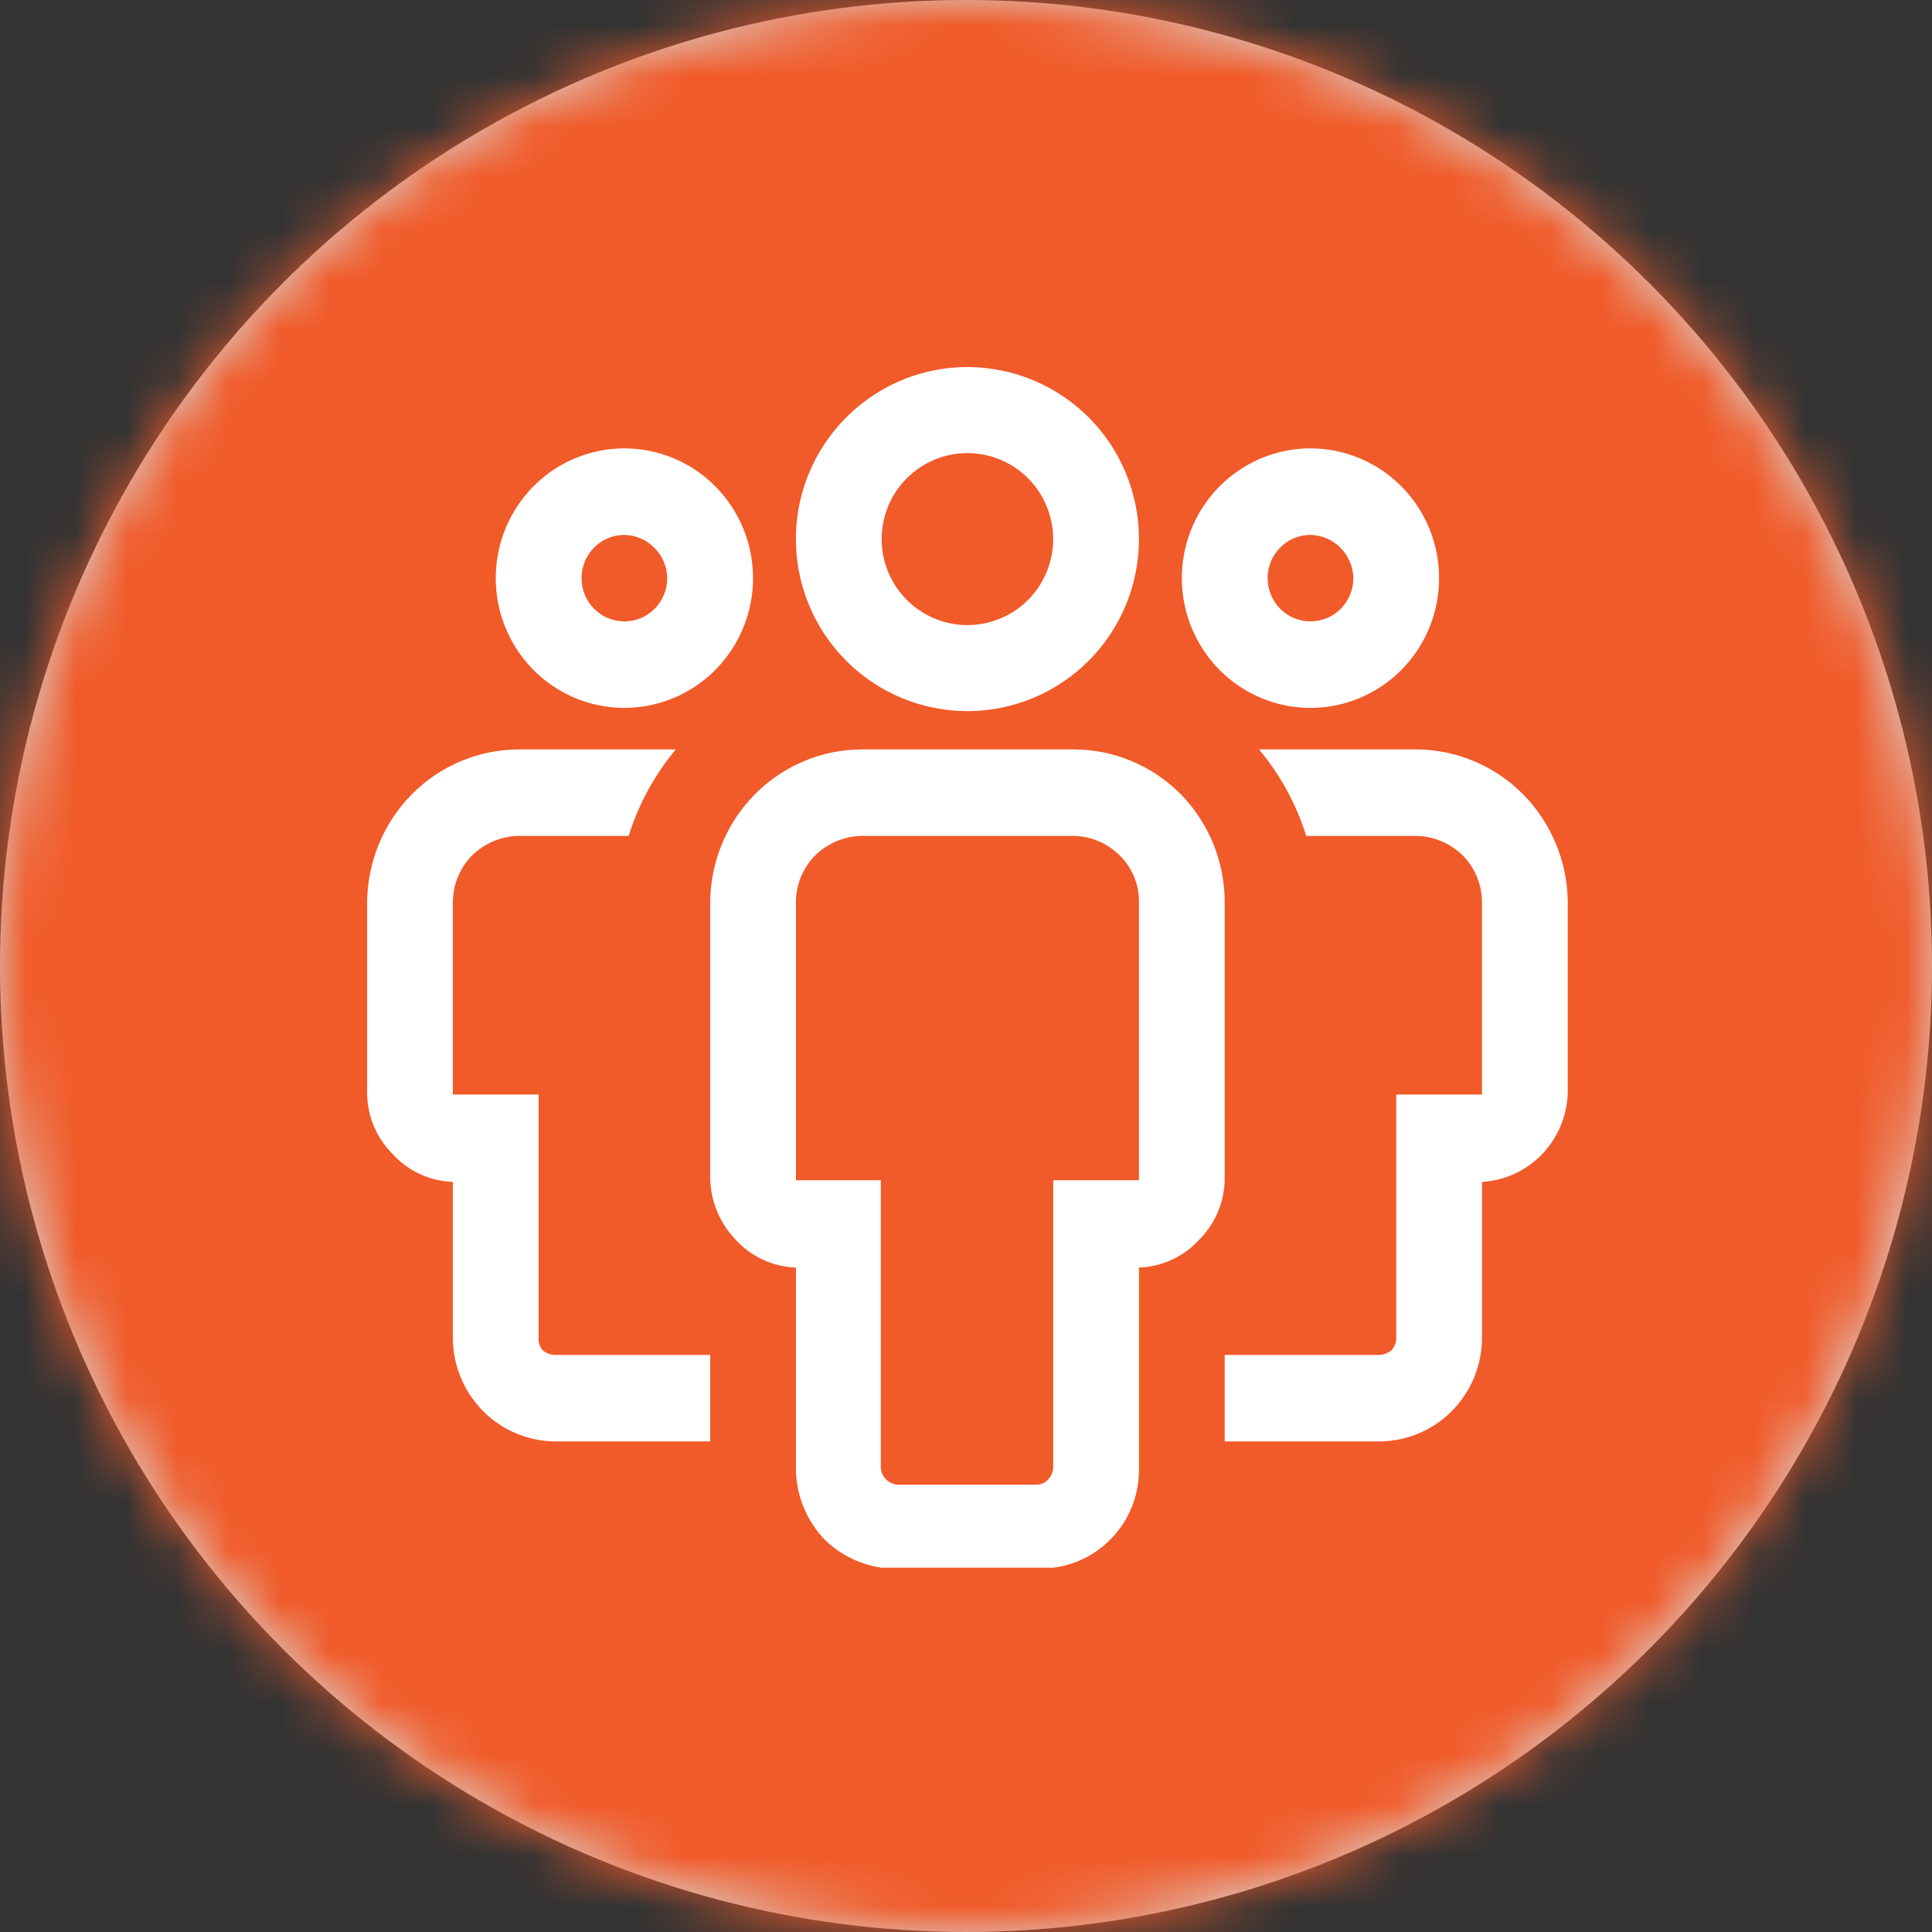 <?xml version="1.0" encoding="UTF-8"?>
<svg width="38px" height="38px" viewBox="0 0 38 38" version="1.1" xmlns="http://www.w3.org/2000/svg" xmlns:xlink="http://www.w3.org/1999/xlink">
    <rect x="0" y="0" width="38" height="38" fill="#333333" stroke="none"/>
    <title>Icon_Who_We_Are</title>
    <defs>
        <circle id="path-1" cx="19" cy="19" r="19"></circle>
    </defs>
    <g id="Icon_Who_We_Are" stroke="none" stroke-width="1" fill="none" fill-rule="evenodd">
        <g id="Circle-2">
            <mask id="mask-2" fill="white">
                <use xlink:href="#path-1"></use>
            </mask>
            <use id="Mask" fill="#D8D8D8" xlink:href="#path-1"></use>
            <g id="Group" mask="url(#mask-2)">
                <g transform="translate(-0.38, -2.338)" id="Color">
                    <rect id="Rectangle" fill="#F15A29" x="0" y="0" width="204.615" height="204.615"></rect>
                </g>
            </g>
            <path d="M12.281,12.222 C12.057,12.222 11.843,12.132 11.685,11.973 C11.526,11.813 11.438,11.597 11.438,11.371 C11.438,11.146 11.526,10.929 11.685,10.77 C11.843,10.61 12.057,10.521 12.281,10.521 C12.503,10.525 12.715,10.616 12.872,10.775 C13.03,10.933 13.12,11.147 13.124,11.371 C13.124,11.597 13.035,11.813 12.877,11.973 C12.719,12.132 12.505,12.222 12.281,12.222 Z M12.281,8.819 C11.78,8.819 11.291,8.969 10.875,9.249 C10.459,9.53 10.135,9.928 9.943,10.395 C9.752,10.861 9.702,11.374 9.799,11.869 C9.897,12.364 10.138,12.819 10.492,13.176 C10.846,13.533 11.296,13.776 11.787,13.874 C12.278,13.973 12.787,13.922 13.249,13.729 C13.711,13.536 14.107,13.209 14.385,12.789 C14.663,12.37 14.811,11.876 14.811,11.371 C14.811,10.695 14.545,10.045 14.07,9.567 C13.596,9.088 12.952,8.819 12.281,8.819 C12.281,8.819 12.281,8.819 12.281,8.819 Z M27.142,28.351 L24.088,28.351 L24.088,26.65 C26.113,26.65 27.125,26.65 27.125,26.65 C27.21,26.647 27.293,26.617 27.361,26.564 C27.394,26.531 27.421,26.492 27.438,26.448 C27.456,26.404 27.464,26.357 27.462,26.309 C27.462,26.309 27.462,24.716 27.462,21.528 L29.149,21.528 C29.149,19.01 29.149,17.751 29.149,17.751 C29.149,17.408 29.016,17.078 28.778,16.833 C28.534,16.591 28.209,16.451 27.867,16.441 C27.867,16.441 25.691,16.441 25.691,16.441 C25.497,15.818 25.181,15.239 24.763,14.74 C24.763,14.74 27.867,14.74 27.867,14.74 C28.652,14.746 29.404,15.064 29.959,15.625 C30.516,16.19 30.831,16.954 30.836,17.751 C30.836,17.751 30.836,21.443 30.836,21.443 C30.836,21.904 30.662,22.348 30.348,22.684 C30.035,23.019 29.605,23.221 29.149,23.247 C29.149,23.247 29.149,26.309 29.149,26.309 C29.149,26.848 28.938,27.364 28.562,27.747 C28.186,28.129 27.675,28.346 27.142,28.351 C27.142,28.351 27.142,28.351 27.142,28.351 Z M22.402,23.213 L20.715,23.213 C20.715,26.978 20.715,28.861 20.715,28.861 C20.714,28.951 20.677,29.037 20.614,29.099 C20.585,29.134 20.549,29.161 20.508,29.179 C20.467,29.196 20.422,29.204 20.378,29.202 C20.378,29.202 17.662,29.202 17.662,29.202 C17.574,29.197 17.49,29.16 17.428,29.097 C17.365,29.034 17.329,28.95 17.324,28.861 C17.324,28.861 17.324,26.978 17.324,23.213 L15.655,23.213 C15.655,19.572 15.655,17.751 15.655,17.751 C15.654,17.408 15.787,17.078 16.026,16.833 C16.269,16.591 16.595,16.451 16.936,16.441 C16.936,16.441 21.12,16.441 21.12,16.441 C21.462,16.447 21.789,16.588 22.031,16.833 C22.151,16.953 22.246,17.096 22.31,17.254 C22.373,17.412 22.405,17.581 22.402,17.751 C22.402,17.751 22.402,19.572 22.402,23.213 Z M23.228,15.625 C22.669,15.06 21.911,14.741 21.12,14.74 C21.12,14.74 16.936,14.74 16.936,14.74 C16.151,14.746 15.4,15.064 14.845,15.625 C14.288,16.19 13.973,16.954 13.968,17.751 C13.968,17.751 13.968,23.128 13.968,23.128 C13.965,23.59 14.141,24.035 14.457,24.37 C14.609,24.54 14.793,24.677 14.999,24.774 C15.205,24.87 15.428,24.924 15.655,24.931 C15.655,24.931 15.655,28.861 15.655,28.861 C15.653,29.13 15.704,29.396 15.806,29.644 C15.907,29.892 16.056,30.118 16.245,30.307 C16.548,30.592 16.931,30.776 17.341,30.835 C17.341,30.835 20.715,30.835 20.715,30.835 C21.189,30.776 21.624,30.541 21.936,30.176 C22.248,29.812 22.414,29.343 22.402,28.861 C22.402,28.861 22.402,24.931 22.402,24.931 C22.628,24.924 22.851,24.87 23.057,24.774 C23.263,24.677 23.447,24.54 23.599,24.37 C23.76,24.207 23.886,24.013 23.97,23.799 C24.054,23.586 24.094,23.357 24.088,23.128 C24.088,23.128 24.088,17.751 24.088,17.751 C24.09,16.956 23.781,16.192 23.228,15.625 Z M10.915,26.65 L13.968,26.65 L13.968,28.351 C11.932,28.351 10.915,28.351 10.915,28.351 C10.381,28.346 9.87,28.129 9.494,27.747 C9.118,27.364 8.907,26.848 8.907,26.309 C8.907,26.309 8.907,23.247 8.907,23.247 C8.681,23.239 8.458,23.186 8.252,23.089 C8.046,22.993 7.862,22.855 7.71,22.685 C7.549,22.522 7.423,22.328 7.339,22.115 C7.255,21.901 7.215,21.673 7.221,21.443 C7.221,21.443 7.221,17.751 7.221,17.751 C7.226,16.954 7.541,16.19 8.098,15.625 C8.652,15.064 9.404,14.746 10.189,14.74 C10.189,14.74 13.293,14.74 13.293,14.74 C12.875,15.239 12.559,15.818 12.365,16.441 C12.365,16.441 10.189,16.441 10.189,16.441 C9.848,16.451 9.522,16.591 9.278,16.833 C9.04,17.078 8.907,17.408 8.907,17.751 C8.907,17.751 8.907,19.01 8.907,21.528 L10.594,21.528 C10.594,24.716 10.594,26.309 10.594,26.309 C10.59,26.355 10.596,26.402 10.61,26.446 C10.625,26.49 10.648,26.53 10.678,26.564 C10.746,26.617 10.829,26.647 10.915,26.65 C10.915,26.65 10.915,26.65 10.915,26.65 Z M25.179,11.973 C25.337,12.132 25.552,12.222 25.775,12.222 C25.999,12.222 26.213,12.132 26.372,11.973 C26.53,11.813 26.619,11.597 26.619,11.371 C26.614,11.147 26.524,10.933 26.367,10.775 C26.21,10.616 25.998,10.525 25.775,10.521 C25.552,10.521 25.337,10.61 25.179,10.77 C25.021,10.929 24.932,11.146 24.932,11.371 C24.932,11.597 25.021,11.813 25.179,11.973 Z M24.37,9.249 C24.786,8.969 25.275,8.819 25.775,8.819 C26.446,8.819 27.09,9.088 27.564,9.567 C28.039,10.045 28.305,10.694 28.305,11.371 C28.305,11.876 28.157,12.369 27.879,12.789 C27.601,13.209 27.206,13.536 26.743,13.729 C26.281,13.922 25.772,13.973 25.282,13.874 C24.791,13.776 24.34,13.533 23.986,13.176 C23.632,12.819 23.391,12.364 23.294,11.869 C23.196,11.374 23.246,10.861 23.438,10.395 C23.629,9.928 23.953,9.53 24.37,9.249 C24.37,9.249 24.37,9.249 24.37,9.249 Z M19.965,9.197 C19.688,9.011 19.362,8.912 19.028,8.912 C18.581,8.912 18.152,9.09 17.835,9.407 C17.519,9.724 17.341,10.155 17.341,10.603 C17.341,10.938 17.44,11.265 17.626,11.543 C17.811,11.821 18.074,12.038 18.383,12.166 C18.691,12.294 19.03,12.328 19.357,12.262 C19.684,12.197 19.985,12.036 20.221,11.799 C20.457,11.563 20.617,11.261 20.682,10.933 C20.748,10.605 20.714,10.265 20.586,9.956 C20.459,9.647 20.243,9.383 19.965,9.197 Z M20.902,13.416 C20.348,13.788 19.695,13.987 19.028,13.987 C18.133,13.987 17.275,13.63 16.643,12.996 C16.01,12.361 15.654,11.501 15.654,10.603 C15.654,9.934 15.852,9.28 16.223,8.724 C16.594,8.167 17.121,7.734 17.737,7.477 C18.353,7.221 19.032,7.154 19.686,7.285 C20.341,7.416 20.942,7.738 21.414,8.211 C21.885,8.684 22.207,9.287 22.337,9.943 C22.467,10.6 22.4,11.28 22.145,11.898 C21.89,12.516 21.457,13.045 20.902,13.416 Z" id="Union" fill="#FFFFFF" mask="url(#mask-2)"></path>
        </g>
    </g>
</svg>
